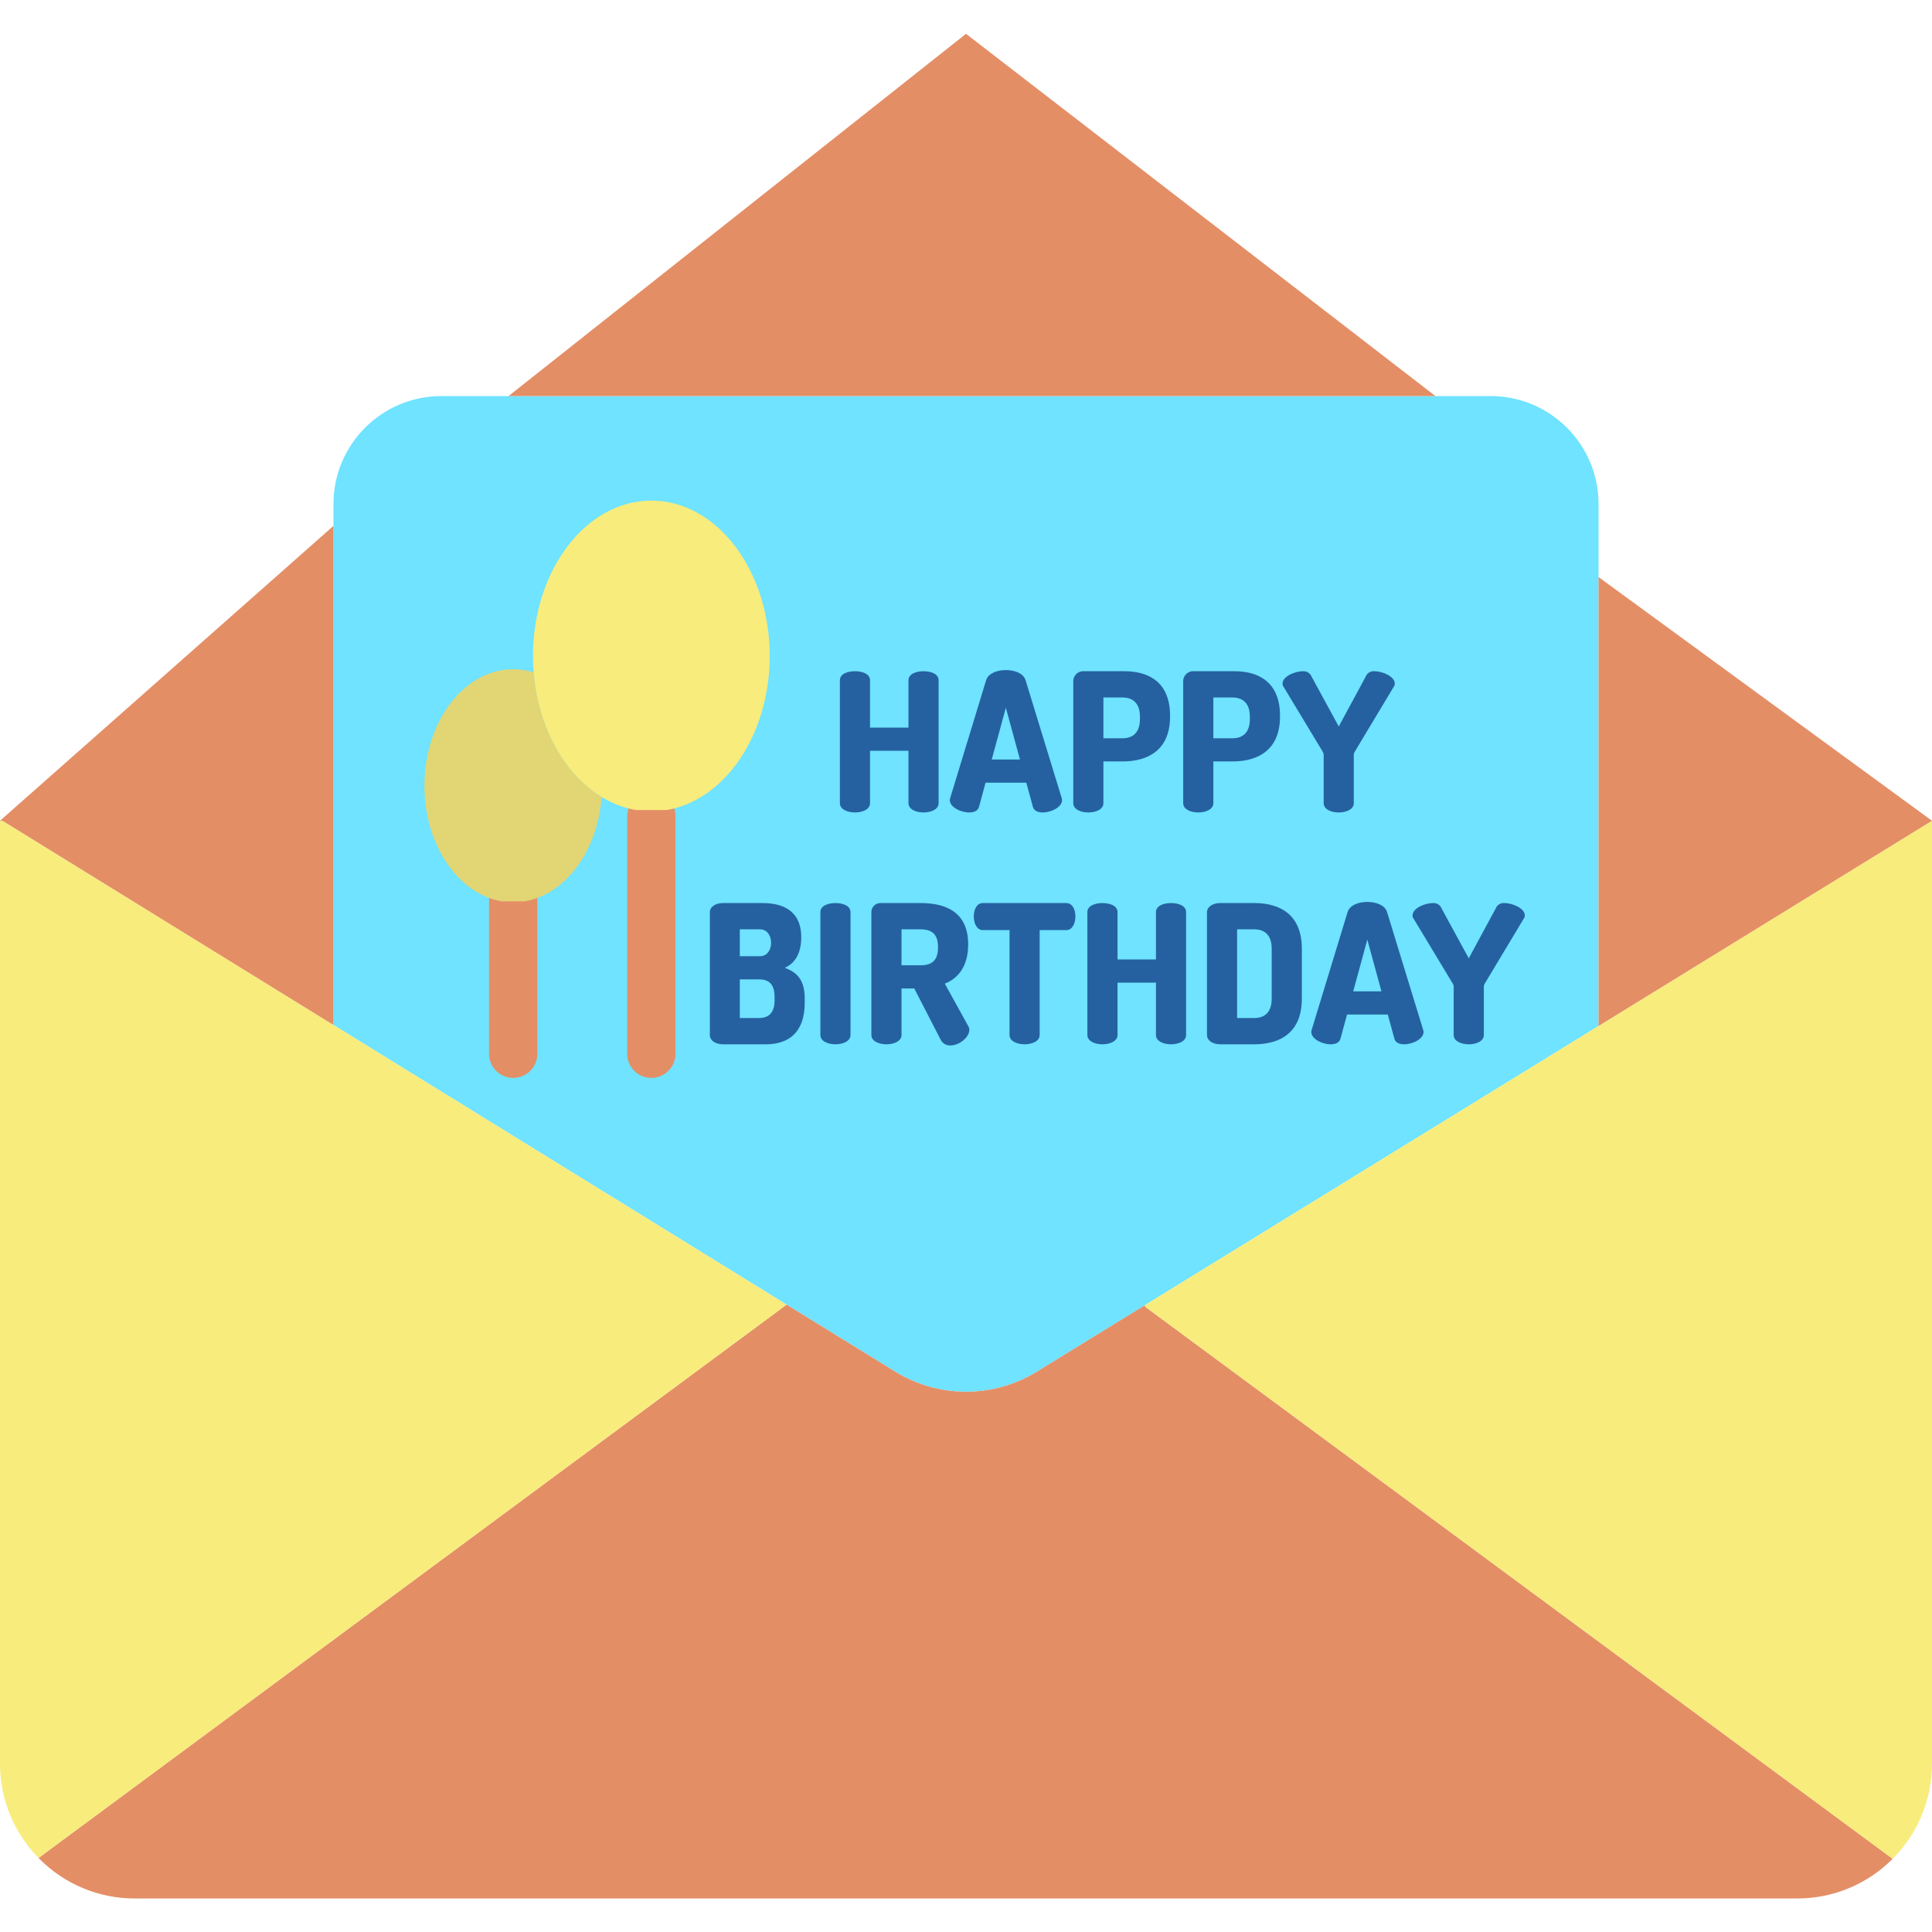 <svg height="400pt" viewBox="0 -7 400 400" width="400pt" xmlns="http://www.w3.org/2000/svg"><path d="m208.25 139.531 2.922 10.719h-5.844zm0 0" fill="#6fe3ff"/><path d="m236.012 141.41v.441c0 2.719-1.363 4-3.602 4h-3.961v-8.441h3.961c2.238 0 3.602 1.281 3.602 4zm0 0" fill="#6fe3ff"/><path d="m258.77 141.41v.441c0 2.719-1.359 4-3.598 4h-3.961v-8.441h3.961c2.238 0 3.598 1.281 3.598 4zm0 0" fill="#6fe3ff"/><path d="m283.09 187.531 2.922 10.719h-5.84zm0 0" fill="#6fe3ff"/><path d="m263.289 189.41v10.359c0 2.719-1.359 4-3.598 4h-3.562v-18.359h3.562c2.238 0 3.598 1.281 3.598 4zm0 0" fill="#6fe3ff"/><path d="m190.609 185.41c2.242 0 3.602.918 3.602 3.719 0 2.801-1.359 3.723-3.602 3.723h-3.961v-7.441zm0 0" fill="#6fe3ff"/><path d="m157.371 185.41c1.52 0 2.277 1.398 2.277 2.801 0 1.359-.758 2.758-2.277 2.758h-4.199v-5.559zm0 0" fill="#6fe3ff"/><path d="m160.371 199.449v.641c0 2.559-1.199 3.68-3.199 3.68h-4v-8h4c2 0 3.199.961 3.199 3.68zm0 0" fill="#6fe3ff"/><path d="m330.961 112.469v92.953l-93.98 57.84-22.332 13.738c-8.98 5.531-20.312 5.527-29.289-.012l-22.531-13.898-93.789-57.879v-107.859c.004-12.344 10.008-22.348 22.352-22.352h217.219c12.344.004 22.348 10.008 22.352 22.352zm0 0" fill="#6fe3ff"/><path d="m391.629 377.68.199.191c-5.223 5.25-12.328 8.199-19.738 8.188h-344.18c-7.504.012-14.691-3.016-19.93-8.387l154.809-114.512.039-.07 22.531 13.898c8.977 5.539 20.309 5.543 29.289.012l22.332-13.738.23.367zm0 0" fill="#e48e66"/><path d="m330.961 205.422 69.039-42.492v195.211c.012 7.402-2.93 14.504-8.172 19.73l-.199-.191-154.418-114.051-.23-.367zm0 0" fill="#f8ec7d"/><path d="m400 162.93-69.039 42.492v-92.953zm0 0" fill="#e48e66"/><path d="m315.691 182.531c.008.148-.02.301-.082.438l-8.238 13.723c-.105.168-.164.359-.16.559v10.039c0 1.281-1.562 1.922-3.121 1.922s-3.121-.641-3.121-1.922v-10.039c.004-.199-.055-.391-.16-.559l-8.277-13.723c-.062-.137-.09-.289-.082-.438 0-1.48 2.52-2.562 4.242-2.562.789-.051 1.52.422 1.797 1.16l5.602 10.281 5.559-10.281c.273-.746 1.008-1.223 1.801-1.16 1.723 0 4.242 1.082 4.242 2.562zm0 0" fill="#2561a1"/><path d="m297.191 75h-191.902l94.711-75zm0 0" fill="#e48e66"/><g fill="#2561a1"><path d="m294.648 206.211c.043.141.07.289.082.438 0 1.48-2.281 2.562-4 2.562-1 0-1.801-.32-2.039-1.16l-1.363-5h-8.438l-1.359 5c-.242.84-1.043 1.16-2.043 1.16-1.719 0-4-1.082-4-2.562.012-.148.039-.297.082-.438l7.441-24.402c.438-1.398 2.238-2.078 4.078-2.078s3.641.68 4.082 2.078zm-8.637-7.961-2.922-10.719-2.918 10.719zm0 0"/><path d="m288.77 134.531c.008.148-.02.301-.078.438l-8.242 13.723c-.105.168-.16.359-.16.559v10.039c0 1.281-1.559 1.922-3.117 1.922-1.562 0-3.121-.641-3.121-1.922v-10.039c0-.199-.055-.391-.16-.559l-8.281-13.723c-.062-.137-.09-.289-.078-.438 0-1.48 2.52-2.562 4.238-2.562.789-.051 1.52.422 1.801 1.16l5.602 10.281 5.559-10.281c.27-.746 1.008-1.223 1.801-1.16 1.719 0 4.238 1.082 4.238 2.562zm0 0"/><path d="m269.531 189.41v10.359c0 6.879-4.32 9.441-9.84 9.441h-7.082c-1.641 0-2.719-.883-2.719-1.883v-25.477c0-1 1.078-1.883 2.719-1.883h7.082c5.52 0 9.84 2.562 9.84 9.441zm-6.242 10.359v-10.359c0-2.719-1.359-4-3.598-4h-3.562v18.359h3.562c2.238 0 3.598-1.281 3.598-4zm0 0"/><path d="m265.012 141.172v.199c0 6.719-4.32 9.277-9.84 9.277h-3.961v8.641c0 1.281-1.562 1.922-3.121 1.922s-3.121-.641-3.121-1.922v-25.438c.055-.562.328-1.078.766-1.43.438-.355.996-.516 1.555-.453h8.281c5.281 0 9.441 2.48 9.441 9.203zm-6.242.68v-.441c0-2.719-1.359-4-3.598-4h-3.961v8.441h3.961c2.238 0 3.598-1.281 3.598-4zm0 0"/><path d="m245.57 181.852v25.438c0 1.281-1.559 1.922-3.121 1.922-1.559 0-3.121-.641-3.121-1.922v-10.84h-7.957v10.84c0 1.281-1.562 1.922-3.121 1.922s-3.121-.641-3.121-1.922v-25.438c0-1.32 1.562-1.883 3.121-1.883s3.121.562 3.121 1.883v9.797h7.957v-9.797c0-1.32 1.562-1.883 3.121-1.883 1.562 0 3.121.562 3.121 1.883zm0 0"/><path d="m242.25 141.172v.199c0 6.719-4.32 9.277-9.84 9.277h-3.961v8.641c0 1.281-1.559 1.922-3.121 1.922-1.559 0-3.117-.641-3.117-1.922v-25.438c.051-.562.328-1.078.762-1.43.438-.355 1-.516 1.559-.453h8.277c5.281 0 9.441 2.48 9.441 9.203zm-6.238.68v-.441c0-2.719-1.363-4-3.602-4h-3.961v8.441h3.961c2.238 0 3.602-1.281 3.602-4zm0 0"/><path d="m220.77 179.969c1.32 0 1.879 1.441 1.879 2.762 0 1.52-.68 2.84-1.879 2.84h-5.52v21.719c0 1.281-1.559 1.922-3.121 1.922-1.559 0-3.117-.641-3.117-1.922v-21.719h-5.523c-1.199 0-1.879-1.32-1.879-2.84 0-1.32.562-2.762 1.879-2.762zm0 0"/><path d="m219.809 158.211c.043.141.07.289.082.438 0 1.48-2.281 2.562-4 2.562-1 0-1.801-.32-2.039-1.16l-1.363-5h-8.438l-1.359 5c-.242.84-1.043 1.16-2.043 1.16-1.719 0-4-1.082-4-2.562.012-.148.039-.297.082-.438l7.441-24.402c.438-1.398 2.238-2.078 4.078-2.078s3.641.68 4.078 2.078zm-8.637-7.961-2.922-10.719-2.922 10.719zm0 0"/><path d="m200.488 205.488c.137.219.207.469.203.723 0 1.559-2.082 3.238-3.922 3.238-.836.039-1.617-.414-2-1.16l-5.48-10.641h-2.641v9.641c0 1.281-1.559 1.922-3.117 1.922-1.562 0-3.121-.641-3.121-1.922v-25.438c-.004-.508.195-.996.559-1.352s.855-.547 1.359-.531h8.281c5.48 0 9.84 2.043 9.84 8.562 0 4.48-2.039 7.039-4.84 8.117zm-6.277-16.359c0-2.801-1.359-3.719-3.602-3.719h-3.961v7.441h3.961c2.242 0 3.602-.922 3.602-3.723zm0 0"/><path d="m194.328 133.852v25.438c0 1.281-1.559 1.922-3.117 1.922-1.562 0-3.121-.641-3.121-1.922v-10.84h-7.961v10.84c0 1.281-1.559 1.922-3.117 1.922-1.562 0-3.121-.641-3.121-1.922v-25.438c0-1.32 1.559-1.883 3.121-1.883 1.559 0 3.117.562 3.117 1.883v9.797h7.961v-9.797c0-1.32 1.559-1.883 3.121-1.883 1.559 0 3.117.562 3.117 1.883zm0 0"/><path d="m176.09 181.852v25.438c0 1.281-1.559 1.922-3.121 1.922-1.559 0-3.117-.641-3.117-1.922v-25.438c0-1.32 1.559-1.883 3.117-1.883 1.562 0 3.121.562 3.121 1.883zm0 0"/><path d="m166.609 199.77v.84c0 6.32-3.52 8.602-8.039 8.602h-8.879c-1.68 0-2.723-.883-2.723-1.883v-25.438c0-1.281 1.359-1.922 2.723-1.922h8.199c4 0 8 1.441 8 7.121 0 3.238-1.281 5.359-3.402 6.281 2.441.918 4.121 2.398 4.121 6.398zm-6.238.32v-.641c0-2.719-1.199-3.68-3.199-3.68h-4v8h4c2 0 3.199-1.121 3.199-3.68zm-.723-11.879c0-1.402-.758-2.801-2.277-2.801h-4.199v5.559h4.199c1.52 0 2.277-1.398 2.277-2.758zm0 0"/></g><path d="m69.039 205.211 93.789 57.879-.039.07-154.809 114.512c-5.125-5.207-7.992-12.227-7.98-19.531v-195.211h.52zm0 0" fill="#f8ec7d"/><path d="m69.039 101.879v103.332l-68.52-42.281h-.52zm0 0" fill="#e48e66"/><path d="m134.852 157.051c-2.762 0-5 2.238-5 5v49.121c0 2.758 2.238 5 5 5 2.762 0 5-2.242 5-5v-49.121c0-2.762-2.238-5-5-5zm0 0" fill="#e48e66"/><path d="m106.25 174.609c-2.762 0-5 2.238-5 5v31.562c0 2.758 2.238 5 5 5s5-2.242 5-5v-31.562c0-2.762-2.238-5-5-5zm0 0" fill="#e48e66"/><path d="m124.691 158.078-.172.293c-.93 11.027-7.531 19.82-15.891 21.238h-4.758c-9.02-1.539-16-11.66-16-23.93 0-13.32 8.23-24.121 18.379-24.121 1.434 0 2.859.215 4.23.641h.008c.922 11.539 6.492 21.262 14.203 25.879zm0 0" fill="#e2d574"/><path d="m159.359 128.809c0 16.352-9.301 29.852-21.328 31.902h-6.352c-2.473-.434-4.844-1.324-6.988-2.633-7.711-4.617-13.281-14.34-14.203-25.879-.09-1.109-.137-2.238-.137-3.391 0-17.758 10.969-32.16 24.5-32.16 13.527 0 24.508 14.402 24.508 32.16zm0 0" fill="#f8ec7d"/></svg>